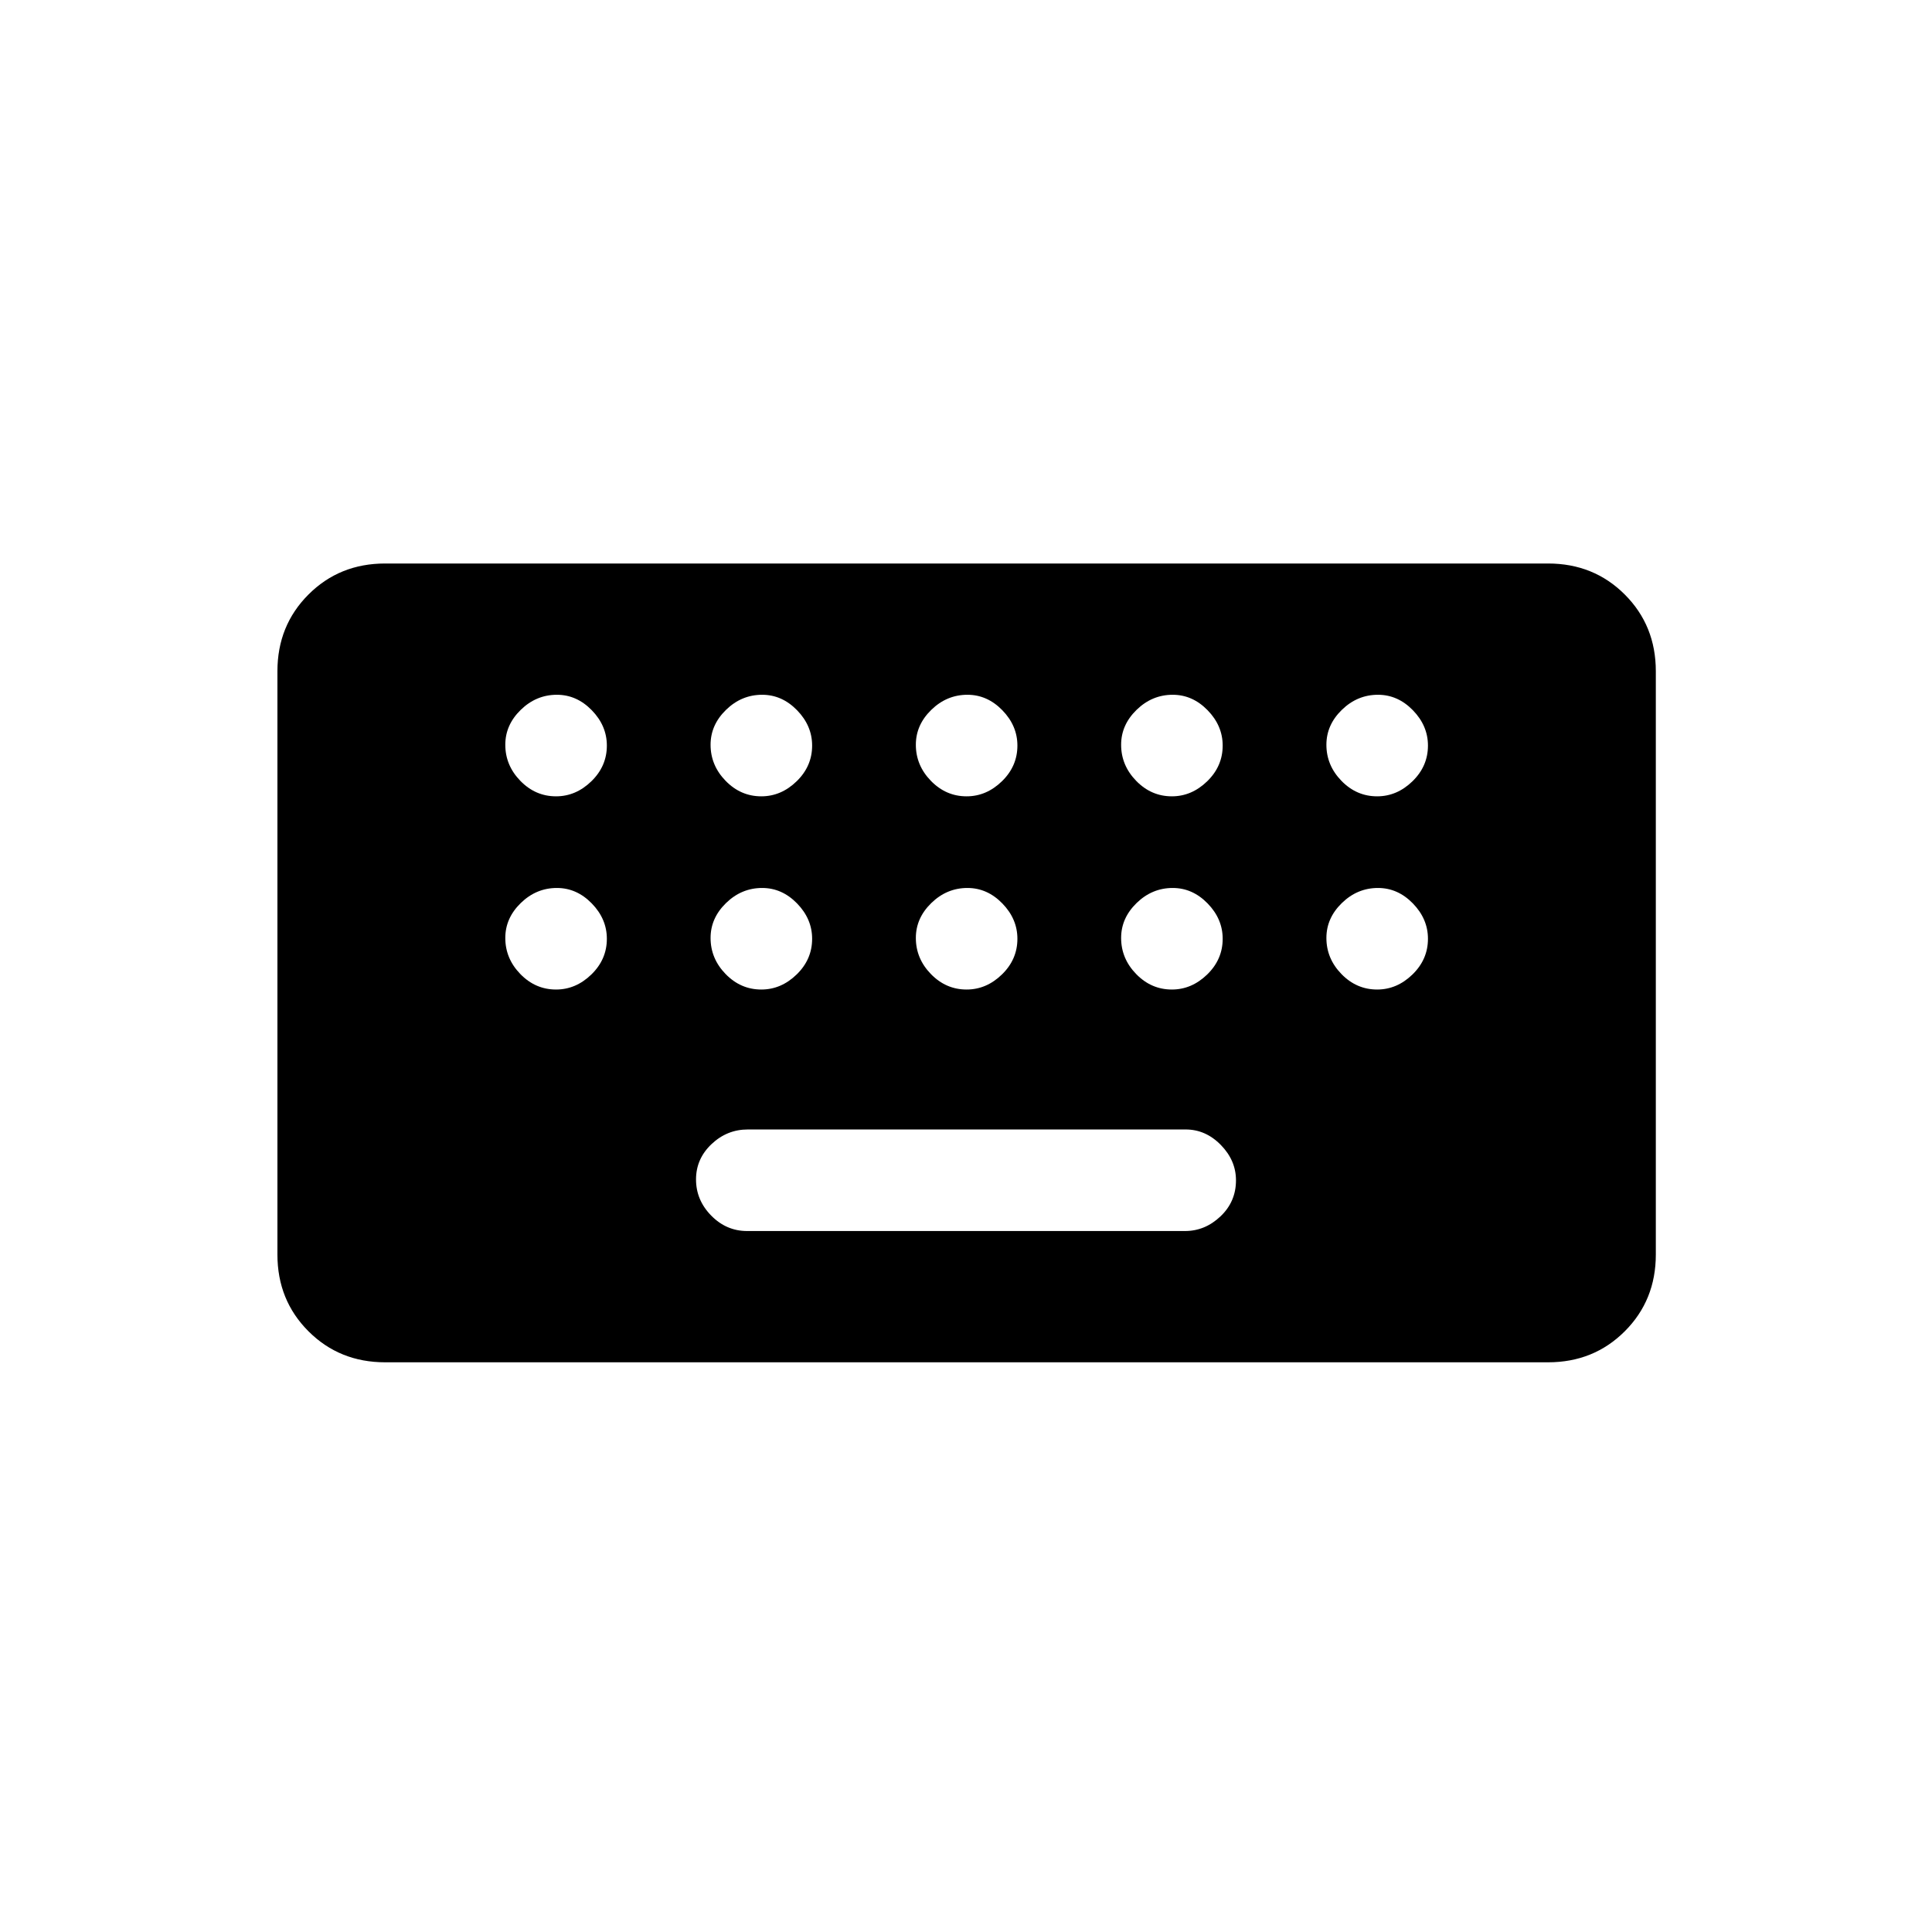 <svg xmlns="http://www.w3.org/2000/svg" height="20" viewBox="0 -960 960 960" width="20"><path d="M191.38-283.08q-22.7 0-38.11-15.42-15.42-15.42-15.42-38.12v-289.84q0-22.7 15.42-38.12Q168.68-680 191.38-680h577.85q22.7 0 38.12 15.42 15.42 15.42 15.42 38.12v289.84q0 22.7-15.42 38.12-15.42 15.42-38.12 15.42H191.38Zm179.85-65.23h217.6q9.94 0 17.63-7.29 7.69-7.29 7.69-17.92 0-9.86-7.53-17.56-7.53-7.69-17.46-7.69H371.55q-10.32 0-18.01 7.29-7.69 7.29-7.69 17.54t7.53 17.94q7.53 7.69 17.85 7.69Zm-94.94-216q9.86 0 17.56-7.48 7.69-7.48 7.69-17.73 0-9.86-7.48-17.56-7.49-7.69-17.35-7.69-10.25 0-17.94 7.48-7.69 7.48-7.69 17.35 0 10.25 7.48 17.94 7.48 7.69 17.73 7.69Zm102 0q9.86 0 17.56-7.48 7.69-7.48 7.69-17.73 0-9.86-7.48-17.56-7.49-7.69-17.35-7.69-10.25 0-17.94 7.48-7.69 7.48-7.69 17.35 0 10.25 7.48 17.94 7.48 7.69 17.73 7.69Zm102 0q9.86 0 17.56-7.48 7.69-7.48 7.69-17.73 0-9.86-7.48-17.56-7.49-7.69-17.35-7.69-10.25 0-17.94 7.48-7.69 7.48-7.69 17.35 0 10.25 7.48 17.94 7.48 7.69 17.73 7.69Zm102 0q9.86 0 17.56-7.48 7.69-7.48 7.69-17.73 0-9.86-7.48-17.56-7.49-7.69-17.35-7.69-10.25 0-17.94 7.48-7.69 7.48-7.69 17.35 0 10.25 7.48 17.94 7.48 7.69 17.73 7.69Zm102 0q9.86 0 17.56-7.48 7.69-7.48 7.69-17.73 0-9.86-7.48-17.56-7.49-7.69-17.35-7.69-10.25 0-17.94 7.48-7.69 7.48-7.69 17.35 0 10.25 7.48 17.94 7.48 7.69 17.73 7.69Zm-408 96q9.86 0 17.56-7.48 7.69-7.48 7.69-17.73 0-9.86-7.48-17.56-7.49-7.69-17.35-7.69-10.25 0-17.94 7.48-7.69 7.48-7.69 17.35 0 10.25 7.48 17.94 7.48 7.69 17.73 7.69Zm102 0q9.86 0 17.56-7.48 7.69-7.48 7.69-17.73 0-9.86-7.48-17.56-7.49-7.69-17.35-7.69-10.25 0-17.94 7.48-7.69 7.48-7.69 17.35 0 10.25 7.48 17.94 7.48 7.69 17.73 7.69Zm102 0q9.86 0 17.56-7.48 7.69-7.48 7.69-17.73 0-9.86-7.48-17.56-7.49-7.69-17.35-7.69-10.25 0-17.94 7.48-7.69 7.48-7.69 17.35 0 10.25 7.48 17.94 7.48 7.69 17.73 7.69Zm102 0q9.86 0 17.56-7.48 7.69-7.48 7.69-17.73 0-9.86-7.48-17.56-7.49-7.69-17.35-7.69-10.25 0-17.94 7.48-7.69 7.48-7.69 17.35 0 10.25 7.48 17.94 7.48 7.69 17.73 7.69Zm102 0q9.86 0 17.56-7.48 7.69-7.48 7.69-17.73 0-9.86-7.48-17.56-7.49-7.69-17.35-7.69-10.25 0-17.94 7.48-7.69 7.48-7.69 17.35 0 10.25 7.48 17.94 7.48 7.69 17.73 7.69Z"/></svg>
